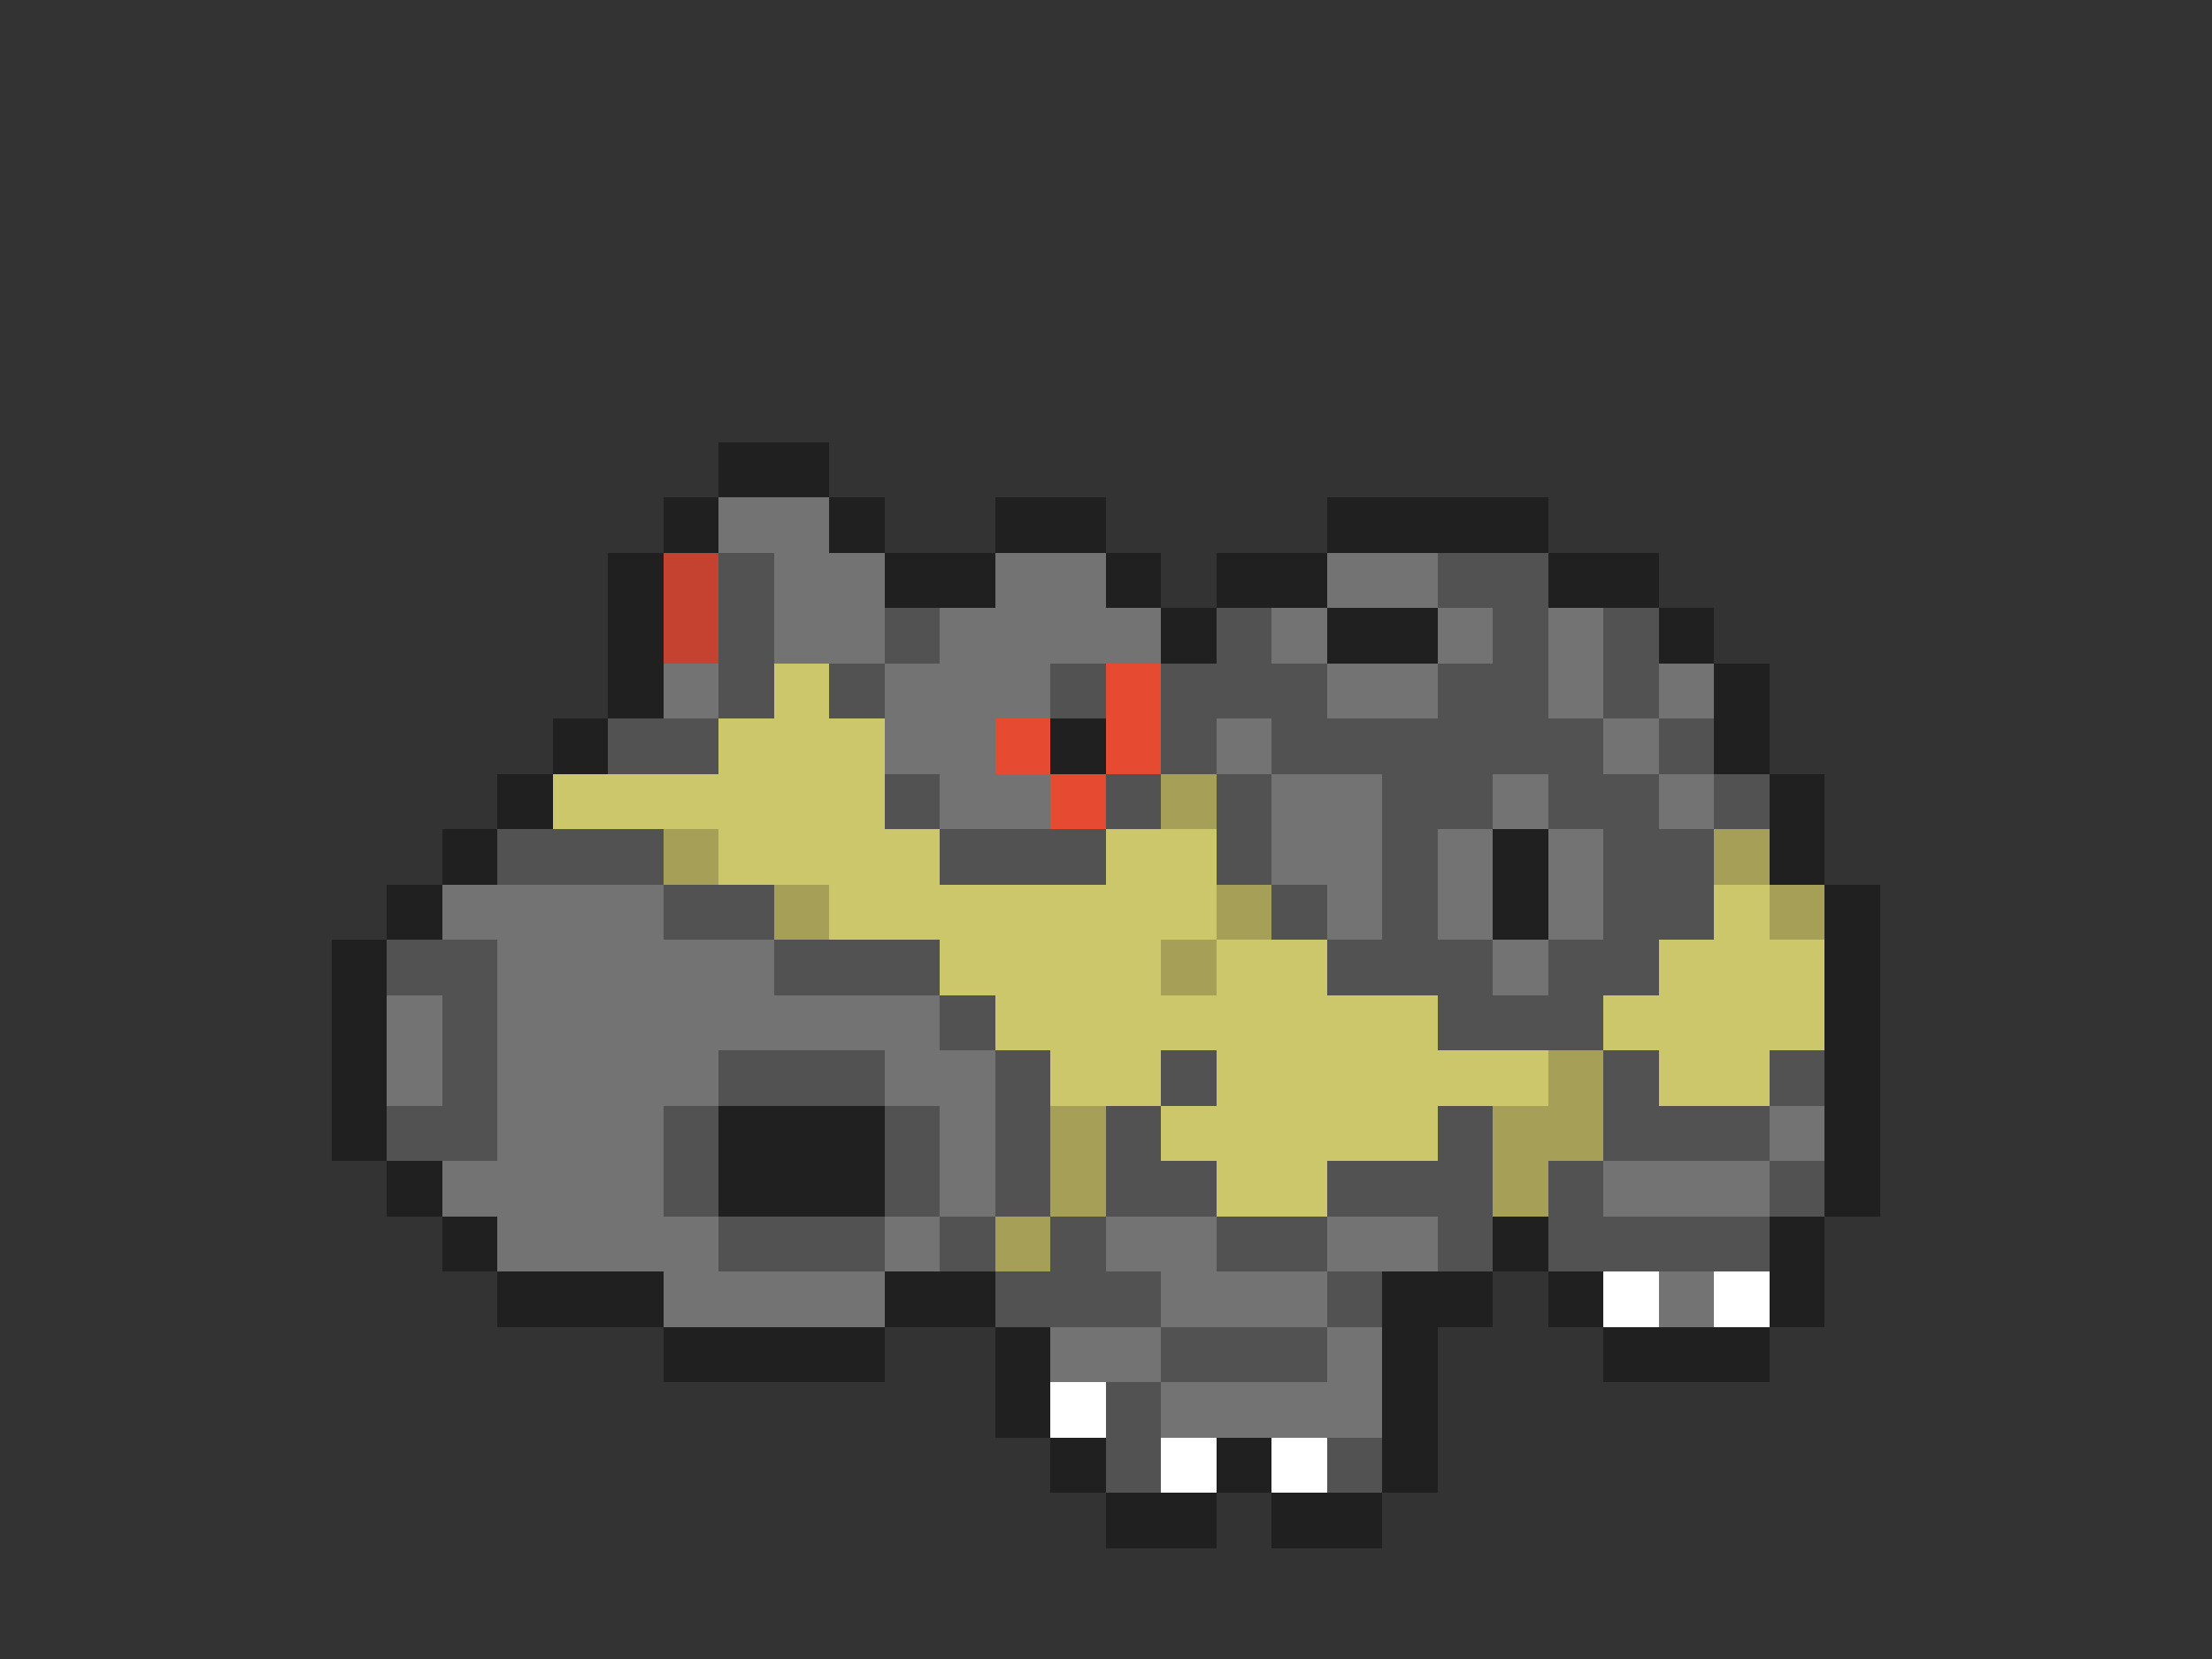 <svg xmlns="http://www.w3.org/2000/svg" viewBox="0 -0.5 40 30" shape-rendering="crispEdges">
<rect x="0" y="-0.5" width="40" height="30" fill="#333333" stroke="none"/>
<path stroke="#202020" d="M13 8h2M12 9h1M15 9h1M18 9h2M24 9h4M11 10h1M16 10h2M20 10h1M22 10h2M28 10h2M11 11h1M21 11h1M24 11h2M30 11h1M11 12h1M31 12h1M10 13h1M19 13h1M31 13h1M9 14h1M32 14h1M8 15h1M27 15h1M32 15h1M7 16h1M27 16h1M33 16h1M6 17h1M33 17h1M6 18h1M33 18h1M6 19h1M33 19h1M6 20h1M13 20h3M33 20h1M7 21h1M13 21h3M33 21h1M8 22h1M27 22h1M32 22h1M9 23h3M16 23h2M25 23h2M28 23h1M32 23h1M12 24h4M18 24h1M25 24h1M29 24h3M18 25h1M25 25h1M19 26h1M22 26h1M25 26h1M20 27h2M23 27h2" />
<path stroke="#737373" d="M13 9h2M14 10h2M18 10h2M24 10h2M14 11h2M17 11h4M23 11h1M26 11h1M28 11h1M12 12h1M16 12h3M24 12h2M28 12h1M30 12h1M16 13h2M22 13h1M29 13h1M17 14h2M23 14h2M27 14h1M30 14h1M23 15h2M26 15h1M28 15h1M8 16h4M24 16h1M26 16h1M28 16h1M9 17h5M27 17h1M7 18h1M9 18h8M7 19h1M9 19h4M16 19h2M9 20h3M17 20h1M32 20h1M8 21h4M17 21h1M29 21h3M9 22h4M16 22h1M20 22h2M24 22h2M12 23h4M21 23h3M30 23h1M19 24h2M24 24h1M21 25h4" />
<path stroke="#c54231" d="M12 10h1M12 11h1" />
<path stroke="#525252" d="M13 10h1M26 10h2M13 11h1M16 11h1M22 11h1M27 11h1M29 11h1M13 12h1M15 12h1M19 12h1M21 12h3M26 12h2M29 12h1M11 13h2M21 13h1M23 13h6M30 13h1M16 14h1M20 14h1M22 14h1M25 14h2M28 14h2M31 14h1M9 15h3M17 15h3M22 15h1M25 15h1M29 15h2M12 16h2M23 16h1M25 16h1M29 16h2M7 17h2M14 17h3M24 17h3M28 17h2M8 18h1M17 18h1M26 18h3M8 19h1M13 19h3M18 19h1M21 19h1M29 19h1M32 19h1M7 20h2M12 20h1M16 20h1M18 20h1M20 20h1M26 20h1M29 20h3M12 21h1M16 21h1M18 21h1M20 21h2M24 21h3M28 21h1M32 21h1M13 22h3M17 22h1M19 22h1M22 22h2M26 22h1M28 22h4M18 23h3M24 23h1M21 24h3M20 25h1M20 26h1M24 26h1" />
<path stroke="#ccc76a" d="M14 12h1M13 13h3M10 14h6M13 15h4M20 15h2M15 16h7M31 16h1M17 17h4M22 17h2M30 17h3M18 18h8M29 18h4M19 19h2M22 19h6M30 19h2M21 20h5M22 21h2" />
<path stroke="#e64a31" d="M20 12h1M18 13h1M20 13h1M19 14h1" />
<path stroke="#a69f57" d="M21 14h1M12 15h1M31 15h1M14 16h1M22 16h1M32 16h1M21 17h1M28 19h1M19 20h1M27 20h2M19 21h1M27 21h1M18 22h1" />
<path stroke="#ffffff" d="M29 23h1M31 23h1M19 25h1M21 26h1M23 26h1" />
</svg>